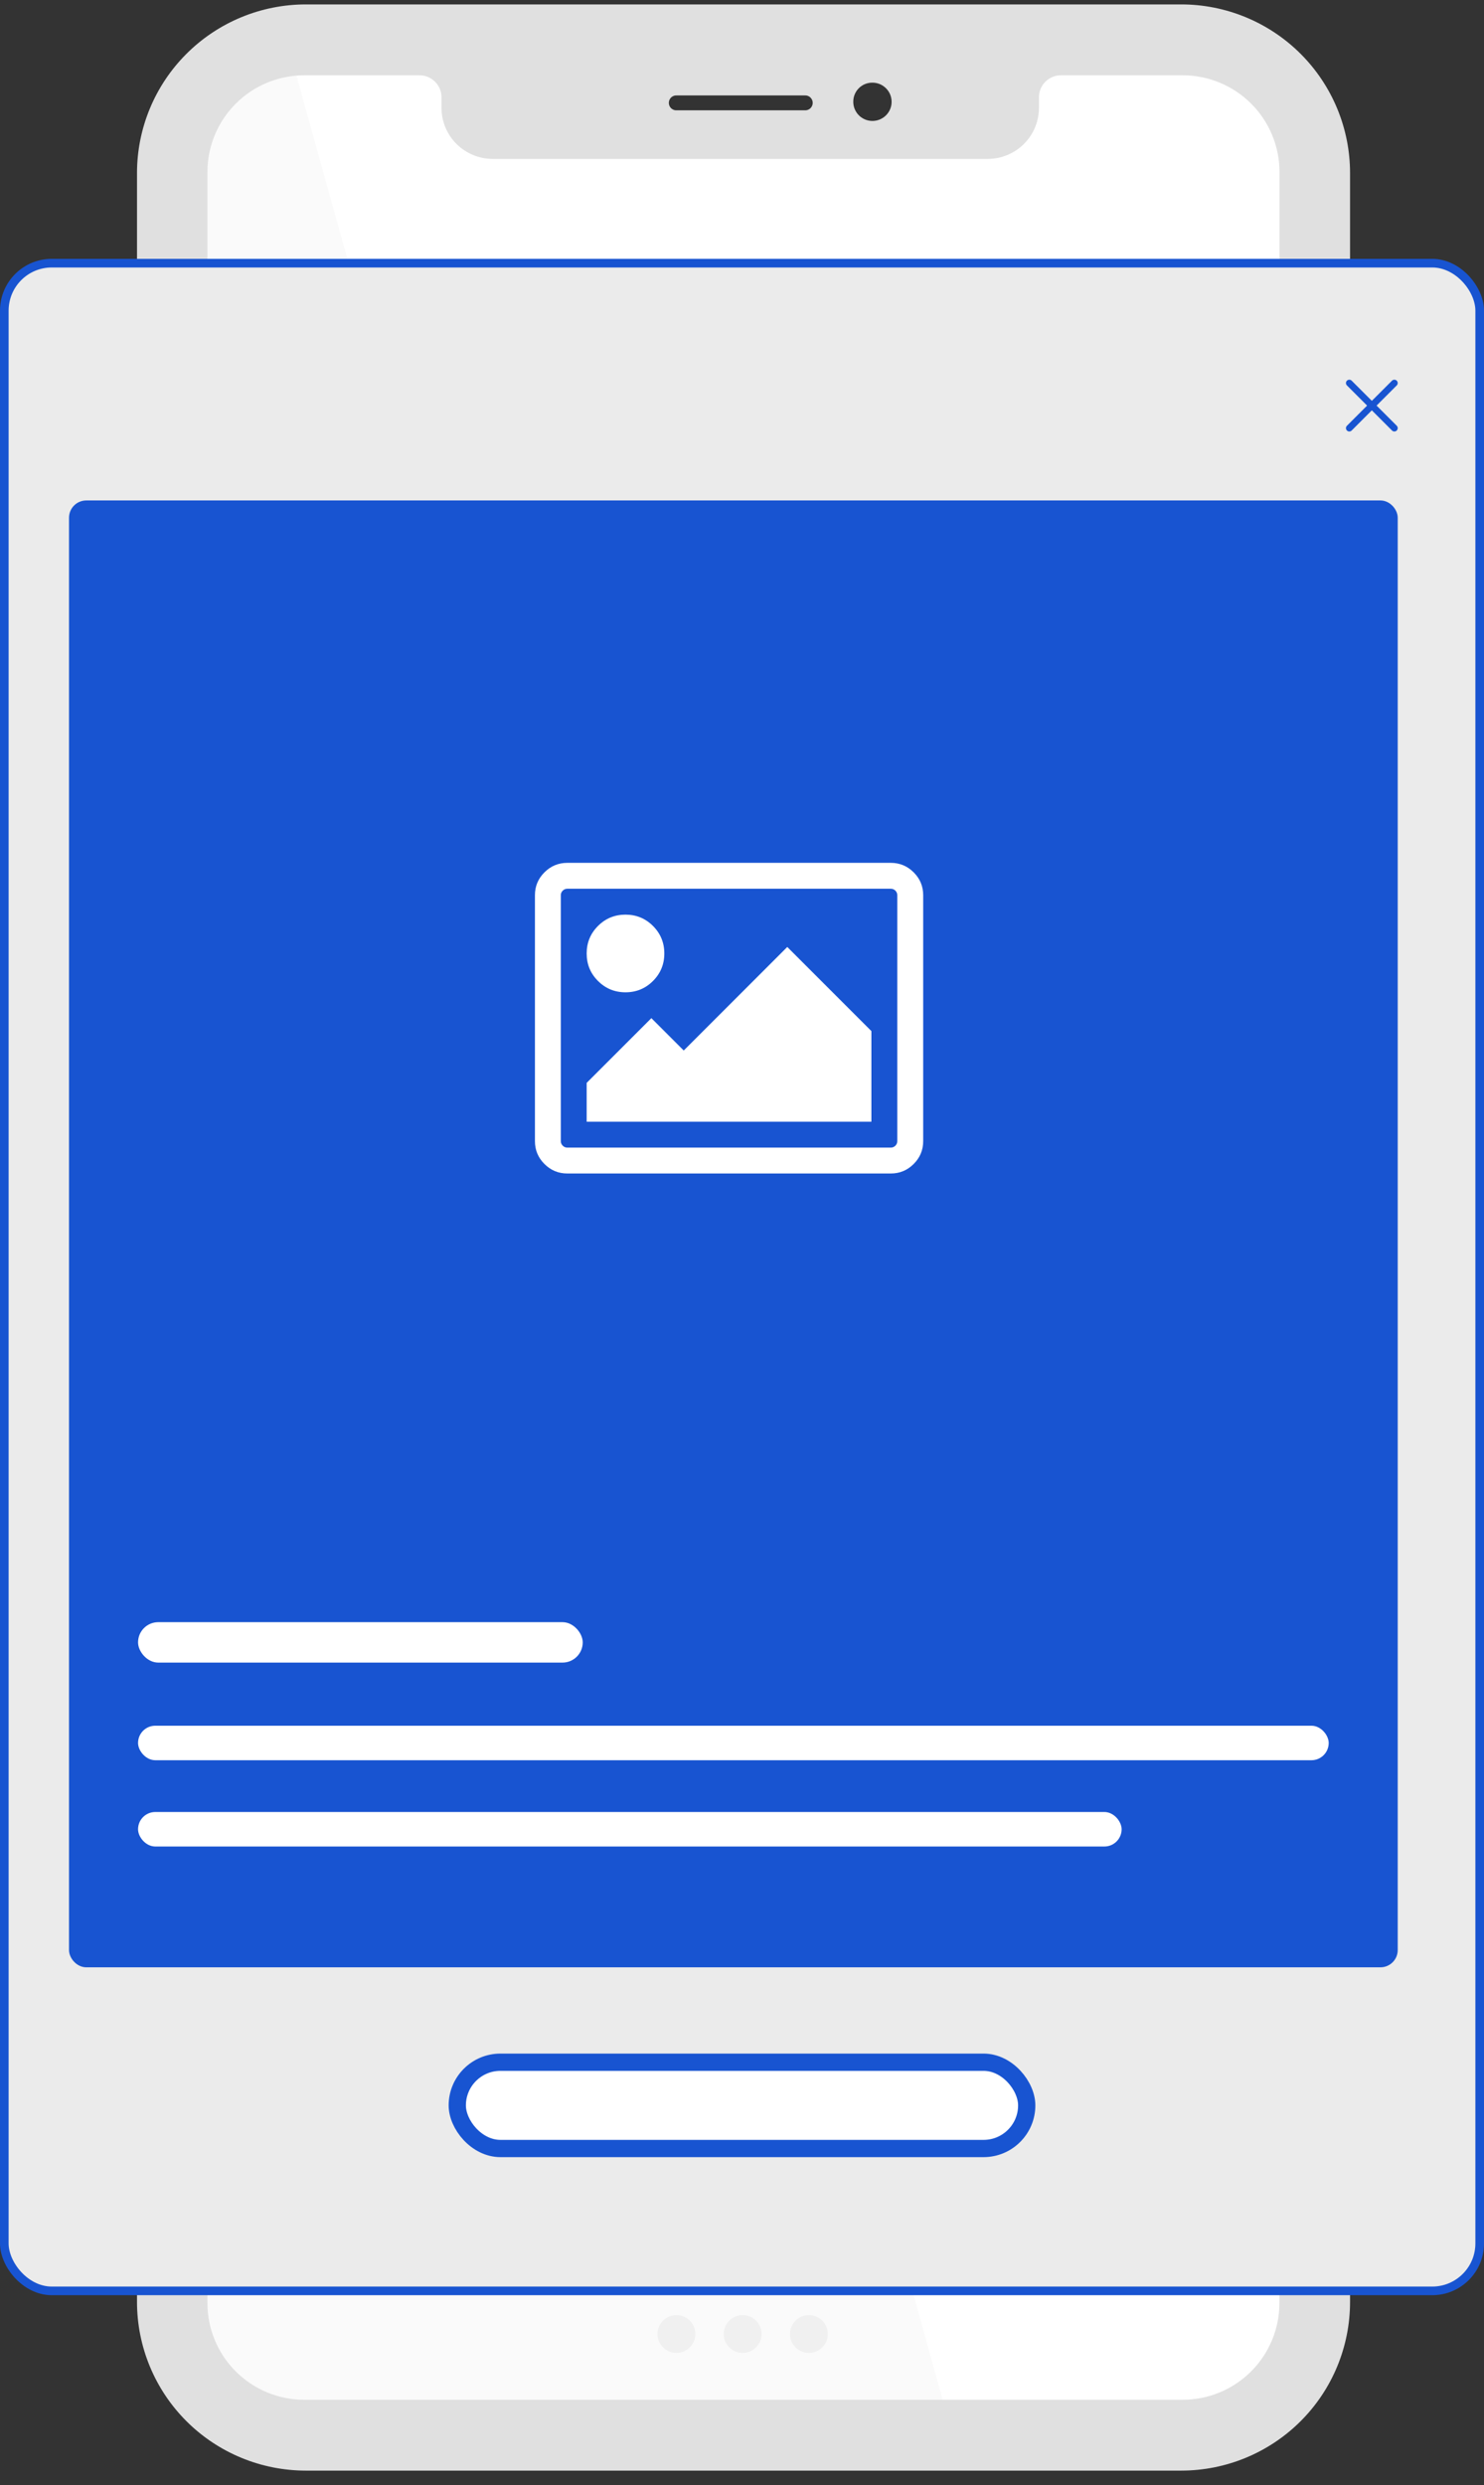 <svg width="86" height="144" viewBox="0 0 86 144" fill="none" xmlns="http://www.w3.org/2000/svg">
<rect x="0" y="0" width="86" height="144" fill="#333333" stroke="none"/>
<path d="M74.704 133.999C74.704 135.497 74.103 136.934 73.033 137.994C71.963 139.053 70.511 139.649 68.998 139.651H17.166C15.652 139.651 14.199 139.055 13.128 137.996C12.056 136.936 11.455 135.498 11.455 133.999V9.422C11.455 7.923 12.057 6.486 13.128 5.426C14.199 4.366 15.652 3.771 17.166 3.77H25.144C25.486 3.771 25.814 3.907 26.056 4.146C26.299 4.386 26.435 4.71 26.437 5.049V5.673C26.437 6.464 26.755 7.223 27.32 7.782C27.886 8.341 28.652 8.656 29.452 8.656H56.33C57.129 8.656 57.896 8.341 58.461 7.782C59.026 7.223 59.344 6.464 59.345 5.673V5.046C59.346 4.708 59.483 4.384 59.725 4.144C59.968 3.905 60.295 3.771 60.638 3.77H68.998C70.512 3.771 71.965 4.366 73.036 5.426C74.107 6.486 74.709 7.923 74.71 9.422L74.704 133.999Z" fill="white"/>
<path d="M54.796 139.651L17.011 3.776C16.409 3.73 14.844 3.941 13.399 5.155C11.955 6.369 11.501 8.236 11.455 9.018V134.133C11.455 138.216 15.252 139.513 17.15 139.651H54.796Z" fill="#FAFAFA"/>
<path d="M68.44 0.256H17.727C15.131 0.256 12.642 1.285 10.807 3.118C8.971 4.951 7.94 7.437 7.94 10.028L7.94 133.395C7.941 135.987 8.973 138.472 10.808 140.304C12.643 142.136 15.132 143.165 17.727 143.165H68.454C71.048 143.164 73.536 142.135 75.371 140.303C77.206 138.471 78.237 135.986 78.237 133.395V10.028C78.237 8.744 77.984 7.473 77.491 6.286C76.999 5.1 76.277 4.022 75.367 3.114C74.457 2.207 73.377 1.487 72.189 0.997C71 0.506 69.726 0.254 68.44 0.256ZM50.559 4.79C50.779 4.79 50.994 4.855 51.176 4.977C51.359 5.099 51.501 5.272 51.586 5.475C51.669 5.678 51.691 5.901 51.649 6.116C51.606 6.331 51.5 6.528 51.345 6.683C51.189 6.839 50.992 6.944 50.776 6.987C50.561 7.03 50.337 7.008 50.135 6.924C49.932 6.84 49.758 6.698 49.636 6.515C49.514 6.333 49.449 6.119 49.449 5.899C49.447 5.753 49.475 5.608 49.53 5.473C49.585 5.337 49.667 5.214 49.77 5.111C49.874 5.008 49.997 4.926 50.132 4.871C50.268 4.816 50.413 4.788 50.559 4.79ZM39.227 5.53H46.63C46.69 5.525 46.75 5.533 46.806 5.552C46.863 5.572 46.915 5.603 46.959 5.643C47.002 5.684 47.038 5.733 47.062 5.787C47.086 5.842 47.098 5.901 47.098 5.961C47.098 6.021 47.086 6.08 47.062 6.134C47.038 6.189 47.002 6.238 46.959 6.279C46.915 6.319 46.863 6.35 46.806 6.37C46.75 6.389 46.69 6.397 46.63 6.392H39.227C39.167 6.397 39.107 6.389 39.051 6.37C38.994 6.35 38.942 6.319 38.898 6.279C38.855 6.238 38.819 6.189 38.795 6.134C38.772 6.08 38.759 6.021 38.759 5.961C38.759 5.901 38.772 5.842 38.795 5.787C38.819 5.733 38.855 5.684 38.898 5.643C38.942 5.603 38.994 5.572 39.051 5.552C39.107 5.533 39.167 5.525 39.227 5.53ZM74.144 133.458C74.144 134.943 73.553 136.367 72.502 137.418C71.451 138.468 70.026 139.059 68.539 139.06H17.631C16.143 139.06 14.716 138.47 13.664 137.42C12.612 136.369 12.021 134.944 12.021 133.458V9.966C12.021 8.48 12.613 7.055 13.665 6.005C14.716 4.954 16.143 4.364 17.631 4.363H24.316C24.652 4.365 24.974 4.499 25.212 4.736C25.45 4.974 25.584 5.295 25.585 5.631V6.25C25.586 7.034 25.898 7.786 26.453 8.34C27.009 8.895 27.762 9.206 28.547 9.207H57.247C58.032 9.206 58.785 8.895 59.34 8.34C59.896 7.786 60.208 7.034 60.209 6.25V5.628C60.21 5.293 60.344 4.971 60.582 4.734C60.82 4.497 61.142 4.364 61.478 4.363H68.539C70.026 4.364 71.453 4.954 72.505 6.005C73.557 7.055 74.148 8.48 74.149 9.966L74.144 133.458Z" fill="#E0E0E0"/>
<ellipse cx="46.877" cy="135.249" rx="1.097" ry="1.095" fill="#F0F0F0"/>
<ellipse cx="43.038" cy="135.249" rx="1.097" ry="1.095" fill="#F0F0F0"/>
<ellipse cx="39.199" cy="135.249" rx="1.097" ry="1.095" fill="#F0F0F0"/>
<rect x="30.699" y="128.13" width="24.952" height="1.917" rx="0.958" fill="#F0F0F0"/>
<rect x="0.25" y="15.25" width="85.5" height="117.5" rx="2.75" fill="#EBEBEB" stroke="#1854D1" stroke-width="0.5"/>
<rect x="4.25" y="29.25" width="76.5" height="84.5" rx="0.75" fill="#1854D1" stroke="#1854D1" stroke-width="0.5"/>
<rect x="26.5" y="119.5" width="33" height="5" rx="2.5" fill="white" stroke="#1854D1"/>
<rect x="8" y="105" width="57" height="2" rx="1" fill="white"/>
<rect x="8" y="100" width="69" height="2" rx="1" fill="white"/>
<rect x="8" y="94" width="25.77" height="2.343" rx="1.171" fill="white"/>
<path d="M52.949 50.551C52.582 50.184 52.141 50 51.625 50H32.875C32.359 50 31.918 50.184 31.551 50.551C31.183 50.918 31 51.359 31 51.875V66.125C31 66.641 31.183 67.082 31.551 67.449C31.918 67.816 32.359 68 32.875 68H51.625C52.141 68 52.582 67.816 52.949 67.449C53.317 67.082 53.5 66.641 53.5 66.125V51.875C53.5 51.359 53.317 50.918 52.949 50.551ZM52 66.125C52 66.227 51.963 66.314 51.889 66.389C51.815 66.463 51.727 66.5 51.625 66.5H32.875C32.773 66.5 32.686 66.463 32.611 66.389C32.537 66.314 32.5 66.227 32.5 66.125V51.875C32.5 51.773 32.537 51.685 32.611 51.611C32.686 51.537 32.774 51.5 32.875 51.5H51.625C51.727 51.5 51.815 51.537 51.889 51.611C51.963 51.685 52 51.773 52 51.875V66.125Z" fill="white"/>
<path d="M36.248 57.501C36.873 57.501 37.404 57.282 37.842 56.844C38.279 56.407 38.498 55.876 38.498 55.251C38.498 54.626 38.279 54.094 37.842 53.657C37.404 53.219 36.873 53.001 36.248 53.001C35.623 53.001 35.092 53.219 34.654 53.657C34.217 54.094 33.998 54.626 33.998 55.251C33.998 55.876 34.217 56.407 34.654 56.844C35.092 57.282 35.623 57.501 36.248 57.501Z" fill="white"/>
<path d="M39.623 60.874L37.748 58.999L33.998 62.749V64.999H50.498V59.749L45.623 54.874L39.623 60.874Z" fill="white"/>
<g clip-path="url(#clip0)">
<path d="M79.225 23.503L78.057 22.334C77.981 22.259 77.981 22.136 78.057 22.06C78.133 21.984 78.256 21.984 78.332 22.06L79.5 23.228L80.668 22.06C80.744 21.984 80.867 21.984 80.943 22.06C81.019 22.136 81.019 22.259 80.943 22.334L79.775 23.503L80.943 24.671C81.019 24.747 81.019 24.87 80.943 24.946C80.905 24.984 80.855 25.003 80.806 25.003C80.756 25.003 80.706 24.984 80.668 24.946L79.5 23.777L78.332 24.946C78.294 24.984 78.244 25.003 78.194 25.003C78.145 25.003 78.095 24.984 78.057 24.946C77.981 24.87 77.981 24.747 78.057 24.671L79.225 23.503Z" fill="#1854D1"/>
</g>
<defs>
<clipPath id="clip0">
<rect width="3" height="3" fill="white" transform="matrix(-1 0 0 1 81 22)"/>
</clipPath>
</defs>
</svg>
